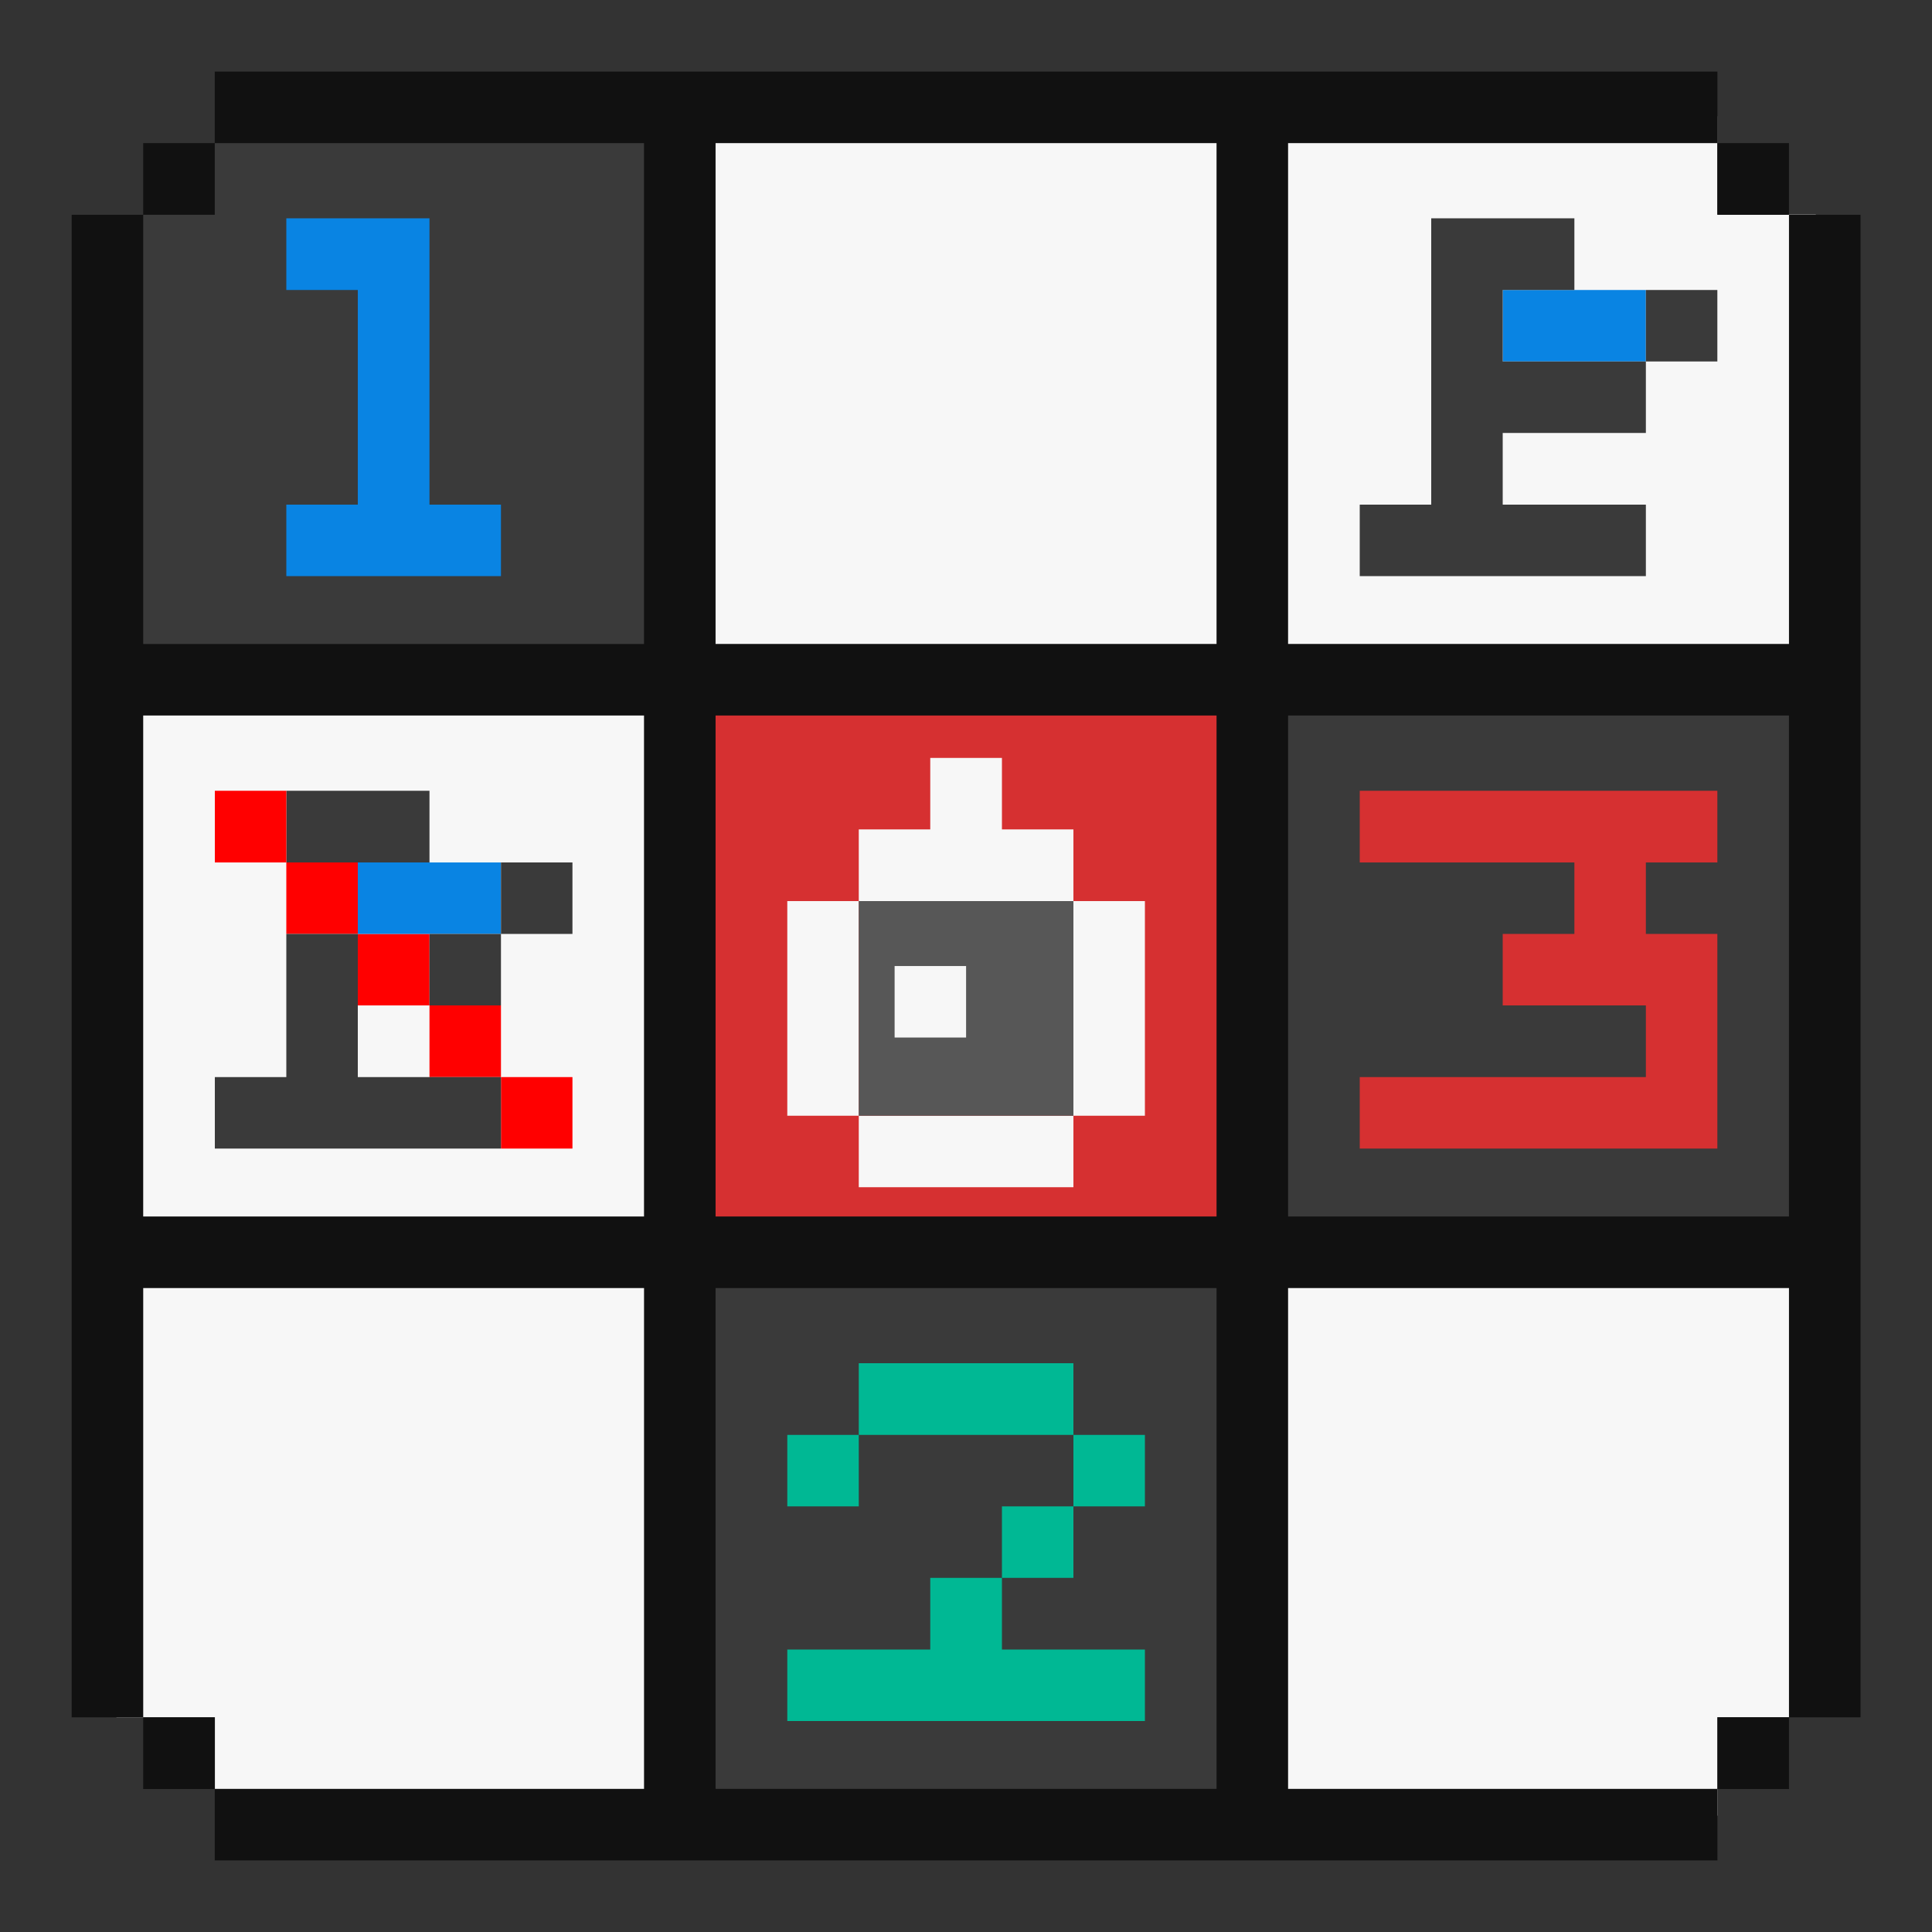 <?xml version="1.0" encoding="utf-8"?>
<!-- Generator: Adobe Illustrator 25.0.1, SVG Export Plug-In . SVG Version: 6.00 Build 0)  -->
<svg version="1.1" xmlns="http://www.w3.org/2000/svg" xmlns:xlink="http://www.w3.org/1999/xlink" x="0px" y="0px" width="100px"
	 height="100px" viewBox="0 0 100 100" style="enable-background:new 0 0 100 100;" xml:space="preserve">
<rect x="0" y="0" width="100" height="100" fill="#333333" stroke="none"/>
<style type="text/css">
	.st0{fill:none;stroke:#000000;stroke-miterlimit:10;}
	.st1{fill:#FF0000;}
	.st2{fill:none;stroke:#000000;stroke-width:0.25;stroke-miterlimit:10;}
	.st3{fill:#6C5CE7;}
	.st4{fill:#E17055;}
	.st5{fill:#74B9FF;}
	.st6{fill:#DFE6E9;}
	.st7{fill:#B2BEC3;}
	.st8{fill:#666666;}
	.st9{fill:#E6E6E6;}
	.st10{fill:#F2F2F2;}
	.st11{fill:#111111;}
	.st12{fill:#D63031;}
	.st13{fill:#FFFFFF;}
	.st14{fill:#333333;}
	.st15{fill:#00FF00;}
	.st16{fill:#F7F7F7;}
	.st17{fill:#575757;}
	.st18{fill:#3A3A3A;}
	.st19{fill:#0984E3;}
	.st20{fill:#00B894;}
	.st21{fill:#B3B3B3;}
</style>
<g id="圖層_5">
</g>
<g id="simple">
</g>
<g id="圖層_18">
</g>
<g id="icon">
</g>
<g id="right-tool-close">
</g>
<g id="right-tool-center">
</g>
<g id="icon-fake">
</g>
<g id="icon-github">
</g>
<g id="icon-100div-min">
</g>
<g id="icon-100div">
</g>
<g id="icon-minesweeper-min">
</g>
<g id="icon-minesweeper">
	<g>
		<rect x="65.634" y="35.574" class="st18" width="28.698" height="28.698"/>
		<rect x="35.154" y="6.018" class="st16" width="28.698" height="28.698"/>
		<rect x="6.024" y="35.65" class="st16" width="28.698" height="28.698"/>
		<rect x="35.656" y="35.651" class="st12" width="28.698" height="28.698"/>
		<rect x="35.654" y="65.282" class="st18" width="28.698" height="28.698"/>
		<polygon class="st18" points="34.722,34.716 6.024,34.716 6.024,11.118 11.115,11.118 11.115,6.018 34.722,6.018 		"/>
		<polygon class="st16" points="34.722,65.282 34.722,93.98 11.124,93.98 11.124,88.889 6.024,88.889 6.024,65.282 		"/>
		<polygon class="st16" points="65.285,65.282 93.984,65.282 93.984,88.88 88.893,88.88 88.893,93.98 65.285,93.98 		"/>
		<polygon class="st16" points="65.285,34.716 65.285,6.018 88.884,6.018 88.884,11.109 93.984,11.109 93.984,34.716 		"/>
		<g>
			<rect x="88.894" y="7.407" class="st11" width="3.703" height="3.71"/>
			<rect x="7.412" y="7.407" class="st11" width="3.703" height="3.71"/>
			<path class="st11" d="M92.597,11.118v22.213H66.671V7.407h22.222V3.704H11.115v3.704h22.219v25.924H7.412V11.118H3.709v77.771
				h3.704v-22.22h25.922v25.924H11.115v-3.704H7.412v3.711h3.703v3.697h77.779v-3.697h3.703v-3.711h-3.703v3.704H66.671V66.669
				h25.926v22.22h3.704V11.118H92.597z M62.968,7.407v25.924h-25.93V7.407H62.968z M62.968,37.035v25.93h-25.93v-25.93H62.968z
				 M7.412,62.965v-25.93h25.922v25.93H7.412z M37.038,92.593V66.669h25.93v25.924H37.038z M66.671,62.965v-25.93h25.926l0,25.93
				H66.671z"/>
		</g>
	</g>
	<polygon class="st19" points="81.49,15.01 77.78,15.01 77.78,18.71 81.49,18.71 85.19,18.71 85.19,15.01 	"/>
	<polygon class="st12" points="88.89,44.64 88.89,40.93 85.19,40.93 81.49,40.93 77.78,40.93 74.08,40.93 70.38,40.93 70.38,44.64 
		74.08,44.64 77.78,44.64 81.49,44.64 81.49,48.34 77.78,48.34 77.78,52.04 81.49,52.04 85.19,52.04 85.19,55.75 81.49,55.75 
		77.78,55.75 74.08,55.75 70.38,55.75 70.38,59.45 74.08,59.45 77.78,59.45 81.49,59.45 85.19,59.45 88.89,59.45 88.89,55.75 
		88.89,52.04 88.89,48.34 85.19,48.34 85.19,44.64 	"/>
	<g>
		<rect x="85.19" y="15.01" class="st18" width="3.7" height="3.7"/>
		<polygon class="st18" points="77.78,18.71 77.78,15.01 81.49,15.01 81.49,11.3 77.78,11.3 74.08,11.3 74.08,15.01 74.08,18.71 
			74.08,22.41 74.08,26.12 70.38,26.12 70.38,29.82 74.08,29.82 77.78,29.82 81.49,29.82 85.19,29.82 85.19,26.12 81.49,26.12 
			77.78,26.12 77.78,22.41 81.49,22.41 85.19,22.41 85.19,18.71 81.49,18.71 		"/>
	</g>
	<g>
		<rect x="55.56" y="74.27" class="st20" width="3.7" height="3.7"/>
		<rect x="51.86" y="77.97" class="st20" width="3.7" height="3.7"/>
		<polygon class="st20" points="51.86,70.56 48.15,70.56 44.45,70.56 44.45,74.27 48.15,74.27 51.86,74.27 55.56,74.27 55.56,70.56 
					"/>
		<polygon class="st20" points="48.15,81.67 48.15,85.38 44.45,85.38 40.75,85.38 40.75,89.08 44.45,89.08 48.15,89.08 51.86,89.08 
			55.56,89.08 59.26,89.08 59.26,85.38 55.56,85.38 51.86,85.38 51.86,81.67 		"/>
		<rect x="40.75" y="74.27" class="st20" width="3.7" height="3.7"/>
	</g>
	<g>
		<polygon class="st16" points="55.56,46.64 55.56,50.34 55.56,54.04 55.56,57.75 59.26,57.75 59.26,54.04 59.26,50.34 59.26,46.64 
					"/>
		<polygon class="st16" points="48.15,57.75 44.45,57.75 44.45,61.45 48.15,61.45 51.86,61.45 55.56,61.45 55.56,57.75 51.86,57.75 
					"/>
		<polygon class="st16" points="51.86,46.64 55.56,46.64 55.56,42.93 51.86,42.93 51.86,39.23 48.15,39.23 48.15,42.93 44.45,42.93 
			44.45,46.64 48.15,46.64 		"/>
		<polygon class="st16" points="44.45,50.34 44.45,46.64 40.75,46.64 40.75,50.34 40.75,54.04 40.75,57.75 44.45,57.75 44.45,54.04 
					"/>
	</g>
	<rect x="25.93" y="55.75" class="st1" width="3.7" height="3.7"/>
	<rect x="22.23" y="52.04" class="st1" width="3.7" height="3.71"/>
	<rect x="18.52" y="48.34" class="st1" width="3.71" height="3.7"/>
	<polygon class="st19" points="22.23,44.64 18.52,44.64 18.52,48.34 22.23,48.34 25.93,48.34 25.93,44.64 	"/>
	<rect x="14.82" y="44.64" class="st1" width="3.7" height="3.7"/>
	<polygon class="st19" points="22.23,26.12 22.23,22.41 22.23,18.71 22.23,15.01 22.23,11.3 18.52,11.3 14.82,11.3 14.82,15.01 
		18.52,15.01 18.52,18.71 18.52,22.41 18.52,26.12 14.82,26.12 14.82,29.82 18.52,29.82 22.23,29.82 25.93,29.82 25.93,26.12 	"/>
	<g>
		<rect x="25.93" y="44.64" class="st18" width="3.7" height="3.7"/>
		<rect x="22.23" y="48.34" class="st18" width="3.7" height="3.7"/>
		<polygon class="st18" points="18.52,55.75 18.52,52.04 18.52,48.34 14.82,48.34 14.82,52.04 14.82,55.75 11.12,55.75 11.12,59.45 
			14.82,59.45 18.52,59.45 22.23,59.45 25.93,59.45 25.93,55.75 22.23,55.75 		"/>
		<polygon class="st18" points="22.23,44.64 22.23,40.93 18.52,40.93 14.82,40.93 14.82,44.64 18.52,44.64 		"/>
	</g>
	<rect x="11.12" y="40.93" class="st1" width="3.7" height="3.71"/>
	<rect x="44.45" y="46.64" class="st17" width="11.11" height="11.11"/>
	<rect x="46.305" y="50.002" class="st16" width="3.7" height="3.7"/>
</g>
<g id="flag">
</g>
<g id="boom">
</g>
<g id="arrow">
</g>
<g id="zoom">
</g>
<g id="cross">
</g>
<g id="collapse">
</g>
<g id="U">
</g>
<g id="O">
</g>
<g id="D">
</g>
<g id="I">
</g>
<g id="logo">
</g>
</svg>

